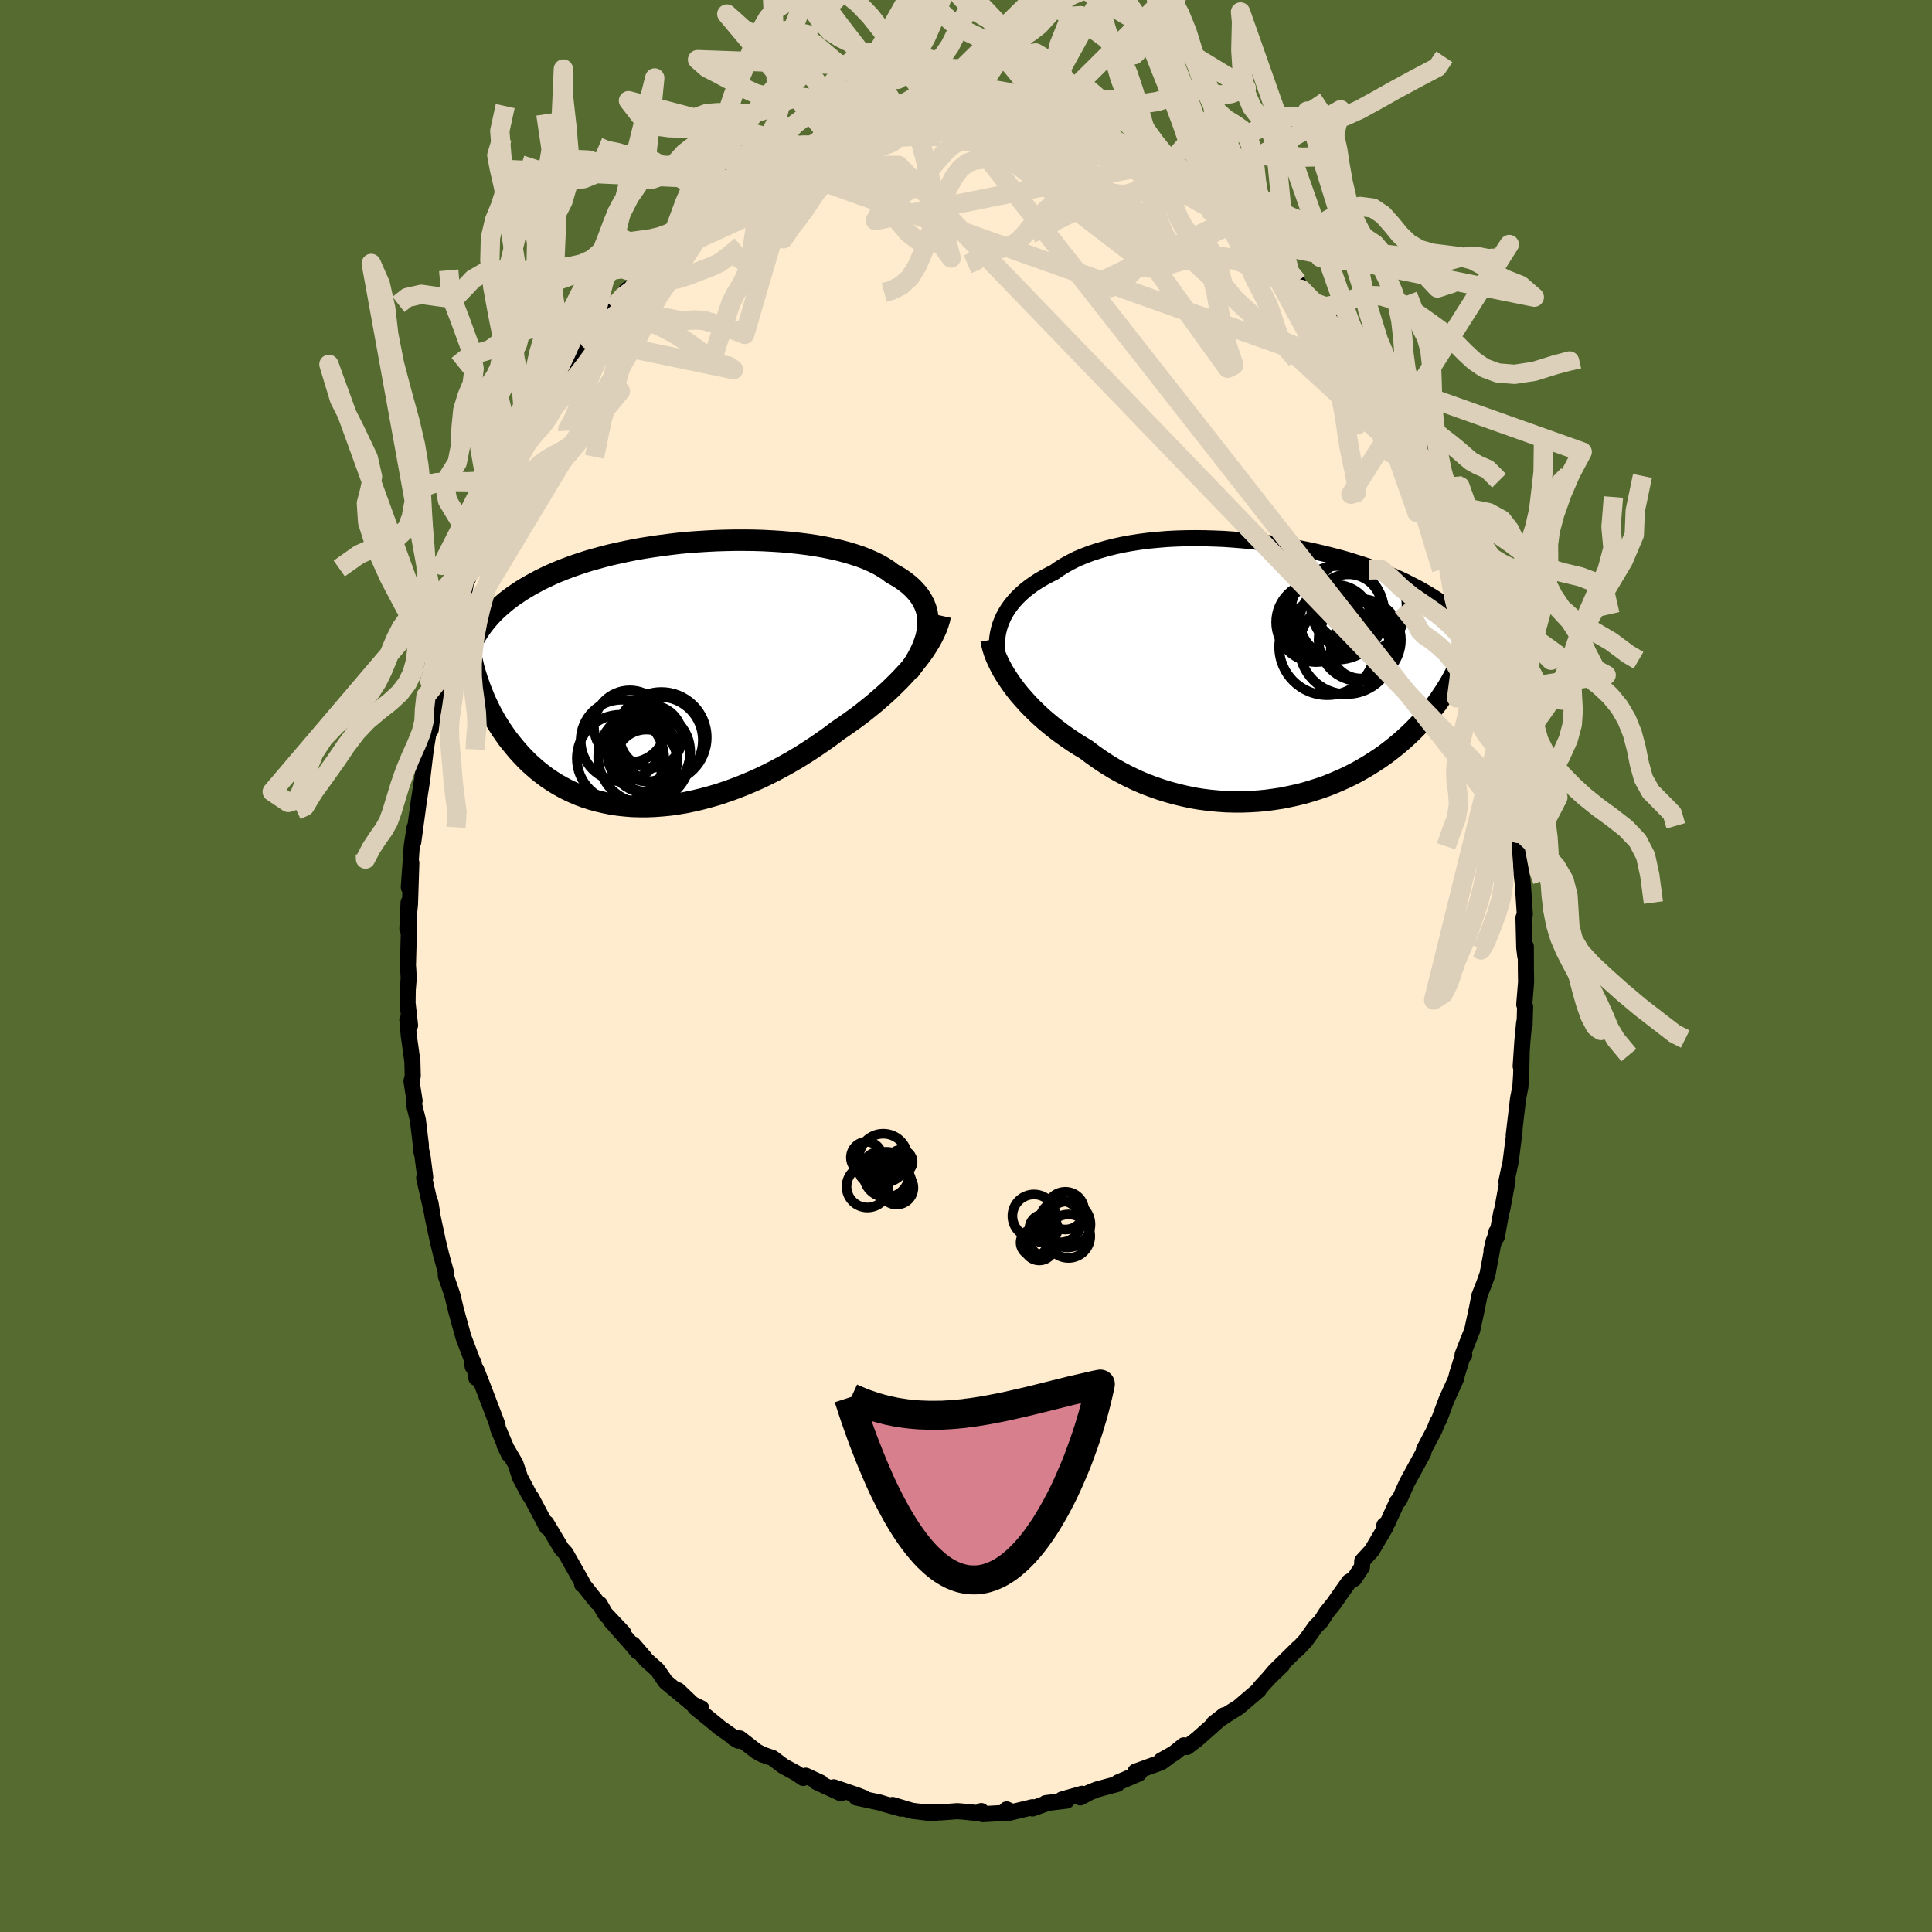 <svg xmlns="http://www.w3.org/2000/svg" width="500" height="500" viewBox="-100 -100 200 200"><defs><clipPath id="c"><path d="M26.86-5.21v-.43l-.05-.42-.07-.4-.12-.4-.15-.38-.19-.37-.22-.36-.25-.35-.29-.33-.32-.33-.35-.31-.38-.3-.41-.29-.44-.27-.47-.26-.43-.33-.48-.31-.52-.3-.57-.28-.61-.27-.64-.25-.69-.23-.72-.22-.76-.2-.79-.18-.82-.17-.84-.15-.87-.13-.89-.11-.92-.1-.92-.08-.95-.06-.95-.05-.96-.03-.97-.01h-.97l-.98.02-.97.03-.97.05-.96.06-.96.07-.95.09-.93.11-.93.12-.9.13-.9.14-.87.15-.85.17-.84.18-.81.18-.79.2-.76.21-.75.21-.72.23-.69.23-.67.24-.65.25-.62.25-.59.26-.58.27-.55.27-.52.28-.51.28-.48.28-.47.29-.44.3-.43.29-.41.31-.38.3-.37.32-.36.31-.33.32-.32.33-.3.33-.28.33-.27.34-.25.34-.23.34-.22.35-.04 4.29.15.47.17.47.17.47.19.47.19.47.21.47.23.47.23.47.25.46.26.46.28.45.29.45.31.45.31.44.34.43.35.43.36.43.38.42.4.42.41.41.44.39.45.39.47.37.49.37.51.34.52.33.55.31.57.3.58.27.61.26.62.23.65.21.66.18.68.16.69.14.72.11.73.08.74.06.76.02h.78l.79-.03.8-.06.81-.08.82-.12.83-.14.84-.18.84-.2.85-.23.86-.25.85-.29.86-.31.86-.34.86-.36.85-.38.85-.41.84-.43.83-.45.83-.47.82-.49.8-.51.79-.52.77-.53.76-.54.74-.56.66-.45.64-.45.64-.46.62-.47.6-.48.59-.48.57-.49.56-.49.54-.5.51-.5.5-.5.47-.5.46-.5.43-.5.4-.5"/></clipPath><clipPath id="b"><path d="m-28.12-4.7.17-.44.19-.42.23-.42.25-.4.29-.4.32-.39.35-.38.37-.36.41-.36.43-.34.46-.33.49-.32.51-.3.54-.29.56-.28.54-.38.58-.36.62-.34.65-.33.7-.29.73-.28.77-.25.8-.23.82-.21.86-.19.88-.16.9-.14.93-.12.94-.09.96-.08.96-.05.98-.03.99-.01.99.01.99.03 1 .04.99.07.98.08.98.09.97.11.96.13.95.14.93.16.91.16.9.18.88.19.85.2.84.21.81.21.79.22.76.24.74.23.71.24.69.25.66.25.64.26.61.25.59.26.56.26.53.27.51.26.49.26.47.27.45.26.42.26.41.26.39.27.37.26.35.26.33.26.31.26.3.27.28.26.26.26.25.26.23.26.22.25.2.26.19.26-1.15 3.15-.19.43-.21.42-.21.43-.23.43-.24.43-.26.43-.27.43-.28.42-.29.43-.3.42-.33.42-.33.42-.35.41-.36.42-.38.41-.39.41-.41.41-.42.4-.45.41-.46.4-.47.39-.5.39-.51.39-.53.37-.56.37-.57.36-.59.35-.6.34-.63.33-.64.31-.67.3-.68.29-.69.27-.72.25-.73.23-.74.22-.76.19-.78.17-.78.16-.8.12-.81.11-.82.08-.83.05-.83.03h-.84l-.85-.02-.85-.06-.85-.08-.86-.11-.85-.14-.85-.18-.85-.2-.84-.23-.84-.26-.83-.29-.82-.31-.81-.35-.8-.38-.78-.4-.77-.43-.75-.46-.73-.48-.72-.51-.69-.52-.63-.38-.62-.39-.6-.41-.59-.41-.57-.43-.56-.44-.54-.45-.52-.45-.5-.47-.48-.47-.46-.48-.44-.49-.42-.48-.39-.49-.37-.5"/></clipPath><filter id="a"><feTurbulence baseFrequency=".05" numOctaves="3" result="noise" type="noise"/><feDisplacementMap in="SourceGraphic" in2="noise" scale="2"/></filter></defs><rect width="100%" height="100%" x="-100" y="-100" fill="#556B2F"/><path fill="#FFEBCD" stroke="#000" stroke-linejoin="round" stroke-width="1.667" d="m57.96.44.02 1.22-.19 2.33.09.22-.06 1.95-.04-.29-.18 1.87-.18 2.64.1-1.18-.05 2.03-.08 1.26-.24 1.23-.45 3.8.09-.47-.41 3.21-.44 2.07.12-.13-.54 2.94-.12.42-.45 2.48-.04-.52-.08.37-.43 1.54.23-.98-.64 3.44-.32.9-.52 1.32-.25 1.3-.5 2.3-.99 2.51.17.05-.19.2-.55 1.77-.13.53-.84 1.85-.15.34-.74 1.99-.18.27-.33.84-1.05 1.98-.08.36-1.68 3.07-.2.44-.62 1.4-.2.14-1 2.19-.33.25.14.17-1.44 2.45-.99 1.08-.03.63-.81 1.22-.52.3-.88 1.24-.71 1.02-.75.93-.58.91-.53.52-1.04 1.45-.83.9.02-.08-2.35 2.31-.6.7 1.31-1.25-.85.76-1.44 1.57-.13.23-2.08 1.78-1.15.72-1.03.68-.4.28 1.09-.85-2.82 2.5-1.04.79-.32-.17-1.03.83-1.32.74.73-.34-.74.53-2.65.96.44.09-.09.11-2.15.92-.09.16-2.11.57-.77.31-.94.51.19-.38-2.08.59.48.12-2.17.26h.16l-1.53.55.01-.13-2.09.5-.59-.27.36.33-2.83.16-.16-.32-.26.22-1.47-.15-.74-.06-1.76.13-1.45.01.82.1-.37-.04-1.95-.24-2-.6.88.38-1.69-.47-.5-.16-2.43-.52.79.05-.79-.31-2.35-.8.74.62-2.53-1.17.46.08-1.57-.73-.26.23-.8-.54-1.17-.63-.17-.11-1.03-.78-1.06-.36-.61-.33-1.72-1.34-.64-.05.49.29-1.94-1.37-.56-.47-1.98-1.61.65.11-.92-.45-1.5-1.43 1.24 1.21-2.53-2.1-.83-1.21-1.22-1.09-.11-.17-1.21-1.4.47.75-.5-.62-2.22-2.51 1.24 1.19-1.88-1.99-.56-.99-.24-.15-1.46-1.84-.12-.04.02-.19-1.73-3.05-.43-.47-1.57-2.63-.09-.01.16.42-1.61-3.04-.23-.31-1.01-1.92.09.2-.5-1.5-1.14-1.95.47.99-1.14-2.7-.07-.41-.42-1.1-1.16-3.04-.61-1.55.02.89-.28-1.6-.1.41-.11-.81-.85-2.24-.77-2.8-.34-1.43-.07-.24-.64-1.86v-.44l-.47-1.7-.37-1.53-.52-2.44-.23-1.45.18 1.09-.83-3.67.11-.08-.28-2.18-.17-.72v-.43l-.31-2.59-.42-1.69.08-.29-.32-2.05.13-.51-.04-1.53-.37-2.65-.15-1.65.28.57-.26-2.32.02-1.33.1-1.23-.06-1.13-.03.17.11-3.94-.03-2.96-.13 2.77.27-2.52.14-4.34-.26 2.56.31-4.32.29-1.89-.08 1.05-.06.47.36-2.64.22-1.63.36-2.32.07-.64.28-2.33.38-2.32.14.25.19-1.66.03.06.95-3.97-.34 1.04.54-2.23.26-.88-.17.54.67-2.24.47-1.98.91-3.12.11-.69.77-1.69-.23.41.76-2.23.22-.57.42-.72.59-2.14.21.13 1.16-2.45-.25.63 1.23-3.27.82-1.78.15-.3.28-.38 1.22-2.03.42-1.16-.36.89 1.16-1.88-.61.53 1.03-1.09 1.97-3.31-.35.5.26-.77 1.94-2.56 1.04-1.53-.46.48-.5.63 1.42-1.67.97-1.22 1.39-1.86.48-.25.33-.6 1.18-1.4.53-.38.11-.01 1.33-1.06.46-.88 1.18-1.13.02.03 2.05-1.57.28-.28.13-.2 2.21-1.7-.7.71 1.75-1.57.64-.08.17-.38 2.1-1.24.27-.03 1.73-1.02-.75.15 2.06-.75 1.09-.62.59-.32.99-.34.21.07.49-.41 1.48-.38.44-.26 1.68-.57.08.01h.14l3.05-.59.59-.24 1.22.02-.41-.23 2.52-.21.06.16 1.49-.41-.83.21 2.45-.23-.78.18 1.21.07.78-.17 2.08.25-.37.02 2.38.18 1.61.26-.73-.04 1.56.04.24.32 1.44.08-.1-.13 1.51.47.8.44 2.17.37.18.25.16.24 1.93.69-.16-.15.14.03 2.68 1.27 1.22.79-.22-.19 1.03.57.65.3 1.98 1.32.06.09.69.26 1.41.85h-.13l1.17.93 1.58 1.23-.38.08.09-.31.59.73 1.94 1.63-.19-.11 2.02 1.88 1.44 1.65-1.44-1.57 1.2 1.53 1.1.81.39.78 2.11 2.45-.71-1.02 2.72 3.07-1.21-1.26 1.6 2.19 1.12 1.68-.36-.32 1.04.98 1.36 2.57.06.07.5.29 1.33 2.53-.68-1.06 1.58 2.78.6 1.24-.87-1.17 1.89 3.4.23.14 1.12 2.37-.08-.14.04.91.33.73.4.22.72 2.3 1.15 2.82.53 1.09-.23-.88 1.02 3.76.58 1.02-.49-1.45.04.97.84 1.92.53 2.63.21-.01.13 1.52.5 2.01.36 1.11.73 3.67-.04-.26.11.57.43 2.08.26 1.47-.01-.33.45 2.86.16 1.78.23.52.15 1.98-.09.53.23 1.33.09 1.05.13 2.01.1.8.21 3.19-.14.34.08 3.11.11.9.05-1.04.01 2.47.02 1.22" filter="url(#a)"/><path fill="#fff" d="m-28.12-4.7.17-.44.19-.42.23-.42.25-.4.29-.4.32-.39.35-.38.37-.36.41-.36.43-.34.46-.33.49-.32.51-.3.54-.29.56-.28.54-.38.58-.36.62-.34.65-.33.7-.29.73-.28.77-.25.8-.23.82-.21.86-.19.88-.16.9-.14.93-.12.94-.09.96-.08.96-.05.98-.03.99-.01.99.01.99.03 1 .04.99.07.98.08.98.09.97.11.96.13.95.14.93.16.91.16.9.18.88.19.85.2.84.21.81.21.79.22.76.24.74.23.71.24.69.25.66.25.64.26.61.25.59.26.56.26.53.27.51.26.49.26.47.27.45.26.42.26.41.26.39.27.37.26.35.26.33.26.31.26.3.27.28.26.26.26.25.26.23.26.22.25.2.26.19.26-1.15 3.15-.19.43-.21.42-.21.43-.23.43-.24.43-.26.43-.27.43-.28.42-.29.43-.3.42-.33.42-.33.42-.35.41-.36.42-.38.41-.39.41-.41.41-.42.4-.45.41-.46.4-.47.39-.5.39-.51.39-.53.37-.56.37-.57.36-.59.35-.6.34-.63.33-.64.31-.67.3-.68.29-.69.27-.72.25-.73.23-.74.22-.76.19-.78.17-.78.16-.8.12-.81.11-.82.08-.83.05-.83.03h-.84l-.85-.02-.85-.06-.85-.08-.86-.11-.85-.14-.85-.18-.85-.2-.84-.23-.84-.26-.83-.29-.82-.31-.81-.35-.8-.38-.78-.4-.77-.43-.75-.46-.73-.48-.72-.51-.69-.52-.63-.38-.62-.39-.6-.41-.59-.41-.57-.43-.56-.44-.54-.45-.52-.45-.5-.47-.48-.47-.46-.48-.44-.49-.42-.48-.39-.49-.37-.5" filter="url(#a)" transform="translate(31.66 -30.62)"/><path fill="#fff" d="M26.86-5.21v-.43l-.05-.42-.07-.4-.12-.4-.15-.38-.19-.37-.22-.36-.25-.35-.29-.33-.32-.33-.35-.31-.38-.3-.41-.29-.44-.27-.47-.26-.43-.33-.48-.31-.52-.3-.57-.28-.61-.27-.64-.25-.69-.23-.72-.22-.76-.2-.79-.18-.82-.17-.84-.15-.87-.13-.89-.11-.92-.1-.92-.08-.95-.06-.95-.05-.96-.03-.97-.01h-.97l-.98.02-.97.03-.97.05-.96.06-.96.07-.95.09-.93.11-.93.12-.9.13-.9.14-.87.15-.85.17-.84.18-.81.18-.79.2-.76.21-.75.21-.72.23-.69.23-.67.24-.65.25-.62.25-.59.26-.58.27-.55.27-.52.28-.51.28-.48.28-.47.29-.44.3-.43.29-.41.31-.38.3-.37.32-.36.31-.33.32-.32.33-.3.33-.28.33-.27.34-.25.34-.23.34-.22.35-.04 4.29.15.47.17.47.17.47.19.47.19.47.21.47.23.47.23.47.25.46.26.46.28.45.29.45.31.45.31.44.34.43.35.43.36.43.38.42.4.42.41.41.44.39.45.39.47.37.49.37.51.34.52.33.55.31.57.3.58.27.61.26.62.23.65.21.66.18.68.16.69.14.72.11.73.08.74.06.76.02h.78l.79-.03.8-.06.81-.08.82-.12.83-.14.84-.18.84-.2.85-.23.86-.25.85-.29.86-.31.86-.34.86-.36.85-.38.85-.41.84-.43.83-.45.83-.47.82-.49.8-.51.79-.52.77-.53.76-.54.74-.56.66-.45.64-.45.64-.46.62-.47.6-.48.59-.48.57-.49.56-.49.54-.5.51-.5.5-.5.47-.5.46-.5.43-.5.4-.5" filter="url(#a)" transform="translate(-30.79 -30.21)"/><g fill="none" stroke="#000" transform="translate(31.66 -30.62)"><path stroke-linejoin="round" stroke-width="1.667" d="m-28.02-.13-.15-.46-.12-.47-.09-.46-.05-.47-.03-.46v-.46l.04-.46.07-.45.1-.44.13-.44.17-.44.19-.42.23-.42.25-.4.29-.4.32-.39.35-.38.37-.36.41-.36.43-.34.46-.33.49-.32.51-.3.54-.29.56-.28.54-.38.58-.36.62-.34.65-.33.7-.29.73-.28.77-.25.8-.23.82-.21.86-.19.88-.16.9-.14.93-.12.94-.09.96-.08.96-.05.98-.03.99-.01.99.01.99.03 1 .04.99.07.98.08.98.09.97.11.96.13.95.14.93.16.91.16.9.18.88.19.85.2.84.21.81.21.79.22.76.24.74.23.71.24.69.25.66.25.64.26.61.25.59.26.56.26.53.27.51.26.49.26.47.27.45.26.42.26.41.26.39.27.37.26.35.26.33.26.31.26.3.27.28.26.26.26.25.26.23.26.22.25.2.26.19.26.18.25.16.25.15.26.14.25.12.25.12.24.1.25.1.25.08.24.08.24" filter="url(#a)"/><path stroke-linejoin="round" stroke-width="2.222" d="m-29.06-3.15.07.41.11.43.14.45.17.45.21.47.23.47.26.49.29.48.32.49.34.49.37.5.39.49.42.48.44.49.46.48.48.47.5.47.52.45.54.45.56.44.57.43.59.41.6.41.62.39.63.38.69.52.72.51.73.48.75.46.77.43.78.4.8.38.81.35.82.31.83.29.84.26.84.23.85.2.85.18.85.14.86.11.85.08.85.06.85.02h.84l.83-.03.83-.05.82-.08.81-.11.8-.12.78-.16.78-.17.76-.19.74-.22.73-.23.72-.25.69-.27.68-.29.67-.3.64-.31.63-.33.6-.34.59-.35.57-.36.56-.37.53-.37.51-.39.5-.39.47-.39.46-.4.45-.41.42-.4.41-.41.39-.41.38-.41.36-.42.35-.41.33-.42.33-.42.3-.42.29-.43.28-.42.27-.43.26-.43.24-.43.23-.43.21-.43.21-.42.19-.43.18-.43.18-.43.16-.43.15-.43.14-.43.13-.42.12-.43.11-.42.11-.43.09-.42" filter="url(#a)"/><circle cx="8.99" cy="-6.708" r="4.952" clip-path="url(#b)" filter="url(#a)"/><circle cx="5.745" cy="-2.408" r="4.99" clip-path="url(#b)" filter="url(#a)"/><circle cx="6.795" cy="-5.943" r="4.848" clip-path="url(#b)" filter="url(#a)"/><circle cx="9.1" cy="-3.128" r="4.26" clip-path="url(#b)" filter="url(#a)"/><circle cx="7.925" cy="-6.478" r="3.456" clip-path="url(#b)" filter="url(#a)"/><circle cx="5.17" cy="-5.178" r="3.878" clip-path="url(#b)" filter="url(#a)"/><circle cx="7.755" cy="-2.438" r="4.906" clip-path="url(#b)" filter="url(#a)"/><circle cx="4.57" cy="-4.968" r="4.124" clip-path="url(#b)" filter="url(#a)"/><circle cx="6.605" cy="-5.118" r="3.722" clip-path="url(#b)" filter="url(#a)"/><circle cx="9.2" cy="-2.238" r="3.096" clip-path="url(#b)" filter="url(#a)"/></g><g fill="none" stroke="#000" transform="translate(-30.79 -30.21)"><path stroke-linejoin="round" stroke-width="2.222" d="m24.86-.3.37-.54.33-.52.29-.52.26-.51.22-.5.18-.48.15-.48.1-.46.07-.45.03-.45v-.43l-.05-.42-.07-.4-.12-.4-.15-.38-.19-.37-.22-.36-.25-.35-.29-.33-.32-.33-.35-.31-.38-.3-.41-.29-.44-.27-.47-.26-.43-.33-.48-.31-.52-.3-.57-.28-.61-.27-.64-.25-.69-.23-.72-.22-.76-.2-.79-.18-.82-.17-.84-.15-.87-.13-.89-.11-.92-.1-.92-.08-.95-.06-.95-.05-.96-.03-.97-.01h-.97l-.98.02-.97.03-.97.05-.96.06-.96.07-.95.09-.93.11-.93.12-.9.13-.9.14-.87.15-.85.17-.84.18-.81.18-.79.2-.76.21-.75.21-.72.23-.69.23-.67.24-.65.25-.62.25-.59.26-.58.27-.55.27-.52.28-.51.28-.48.28-.47.29-.44.3-.43.29-.41.31-.38.3-.37.32-.36.31-.33.32-.32.33-.3.33-.28.33-.27.34-.25.34-.23.34-.22.35-.21.35-.2.35-.18.36-.17.36-.15.36-.14.37-.14.36-.12.37-.11.37-.1.38" filter="url(#a)"/><path stroke-linejoin="round" stroke-width="2.222" d="m28.13-6.07-.09.42-.13.43-.16.44-.2.45-.23.47-.26.47-.29.48-.32.49-.35.49-.38.49-.4.5-.43.5-.46.5-.47.5-.5.5-.51.5-.54.5-.56.49-.57.49-.59.48-.6.48-.62.47-.64.46-.64.45-.66.45-.74.56-.76.54-.77.53-.79.52-.8.51-.82.49-.83.47-.83.45-.84.43-.85.41-.85.38-.86.36-.86.34-.86.31-.85.29-.86.25-.85.23-.84.2-.84.18-.83.14-.82.12-.81.08-.8.06-.79.03H-3l-.76-.02-.74-.06-.73-.08-.72-.11-.69-.14-.68-.16-.66-.18-.65-.21-.62-.23-.61-.26-.58-.27-.57-.3-.55-.31-.52-.33-.51-.34-.49-.37-.47-.37-.45-.39-.44-.39-.41-.41-.4-.42-.38-.42-.36-.43-.35-.43-.34-.43-.31-.44-.31-.45-.29-.45-.28-.45-.26-.46-.25-.46-.23-.47-.23-.47-.21-.47-.19-.47-.19-.47-.17-.47-.17-.47-.15-.47-.14-.47-.13-.47-.11-.47-.11-.46-.1-.47-.09-.46-.08-.45-.07-.46-.06-.45-.06-.45" filter="url(#a)"/><circle cx="-1.82" cy="6.461" r="3.238" clip-path="url(#c)" filter="url(#a)"/><circle cx="-4.875" cy="6.871" r="4.224" clip-path="url(#c)" filter="url(#a)"/><circle cx="-.945" cy="6.841" r="4.496" clip-path="url(#c)" filter="url(#a)"/><circle cx="-.745" cy="6.546" r="4.696" clip-path="url(#c)" filter="url(#a)"/><circle cx="-2.215" cy="7.971" r="3.144" clip-path="url(#c)" filter="url(#a)"/><circle cx="-2.525" cy="8.586" r="4.758" clip-path="url(#c)" filter="url(#a)"/><circle cx="-2.055" cy="8.046" r="4.3" clip-path="url(#c)" filter="url(#a)"/><circle cx="-4.005" cy="5.396" r="3.722" clip-path="url(#c)" filter="url(#a)"/><circle cx="-2.31" cy="8.951" r="3.216" clip-path="url(#c)" filter="url(#a)"/><circle cx="-4.975" cy="8.716" r="4.52" clip-path="url(#c)" filter="url(#a)"/></g><g fill="none" stroke="#DCD0BA" stroke-linejoin="round" stroke-width="2"><path d="m70.03-50.73-.75 3.59-.1 2.5-1.13 2.66-1.76 2.95-1.68 2.94-1.17 2.64-.58 2.23-.15 1.82.07 1.54.08 1.41-.1 1.44-.42 1.56-.79 1.75-1.07 1.88-1.14 1.89-.96 1.72-.73 1.46-.56 1.03-58.1-74.07L.07-85.4l1.06.23 1.06.22 1.05.2h1.02l.94-.16.85-.17.78-.01.73.23.71.52.72.78.75.95.77 1 .78.95.76.84.72.74.68.65.65.62.69.61.79.66.89.84.77 1.08.13.97-18.38-14.14-.09-.28-.63-.38-.7-.37-.77-.43-.88-.76-1-1.26-1.1-1.71-1.19-1.91-1.26-1.84-1.29-1.63-1.27-1.32-1.2-.96-1.13-.52-1.04-.13-.99.12-.94.11-.95-.12-.97-.46-1.07-.65-1.22-.51-1.53-.19-2.2-.17" filter="url(#a)"/><path d="m-.23-87.97-1.44-.06-.79-1.01-.82-1.67-.9-1.47-.95-.78-.97-.08-1 .35-1.05.46-1.08.29-1.09.01-1.09-.32-1.08-.61-1.09-.81-1.06-.9-1.04-.88-.99-.73-.96-.48-.96-.18-1.01.11-1.06.25-1.11.11-1.17-.55-1.82-1.63 9.71 11.59.74-.31.91-.32.9-.29.88-.18.9-.1.97-.06 1.03-.07 1.05-.06 1.02-.05h.96l.9.03.87.08.81.13.72.13.74.1 1.42-.04" filter="url(#a)"/><path d="m-2.68-87.74 1.42-.18.75-.36.77-.83.94-1.34 1.07-1.69 1.14-1.69 1.15-1.34 1.08-.88 1-.62.93-.72.9-.99.9-1.07.89-.88.95-.89 1.39-1.56 11.43-5.39-2.49.29-1.46 1.4-1.23 1.71-1.17 1.45-1.17 1.04-1.17.61-1.18.31-1.16.19-1.13.27-1.08.47-1.03.69-.99.8-.97.75-.98.6-1.01.5-1.08.68-1.13 1.16-1.15 1.71-1.11 1.92-.99 1.59-.83.99-.77.68-1.43.62" filter="url(#a)"/><path d="m-1.85-87.95-1.07 1.39-.97-.04-.93-.04-.9.26-.93.44-.97.48-.98.44-.94.44-.87.51-.81.57-.77.58-.74.52-.71.44-.67.43-.64.53-.64.74-.66.96-.7 1.05-.7.95-.64.8-.82 1.22-1.49-33.39 1.41 2.63 1.06 1.72 1.1 1.55 1.24 1.85 1.28 1.86 1.23 1.64 1.18 1.53 1.22 1.57 1.26 1.48 1.24.97 1.1.08.94-.61.91-.15 1.06 1.99.83 3.02" filter="url(#a)"/><path d="m9.66-91.25-1.11.07-.84.2-.78.4-.83.45-.95.37-1.04.24-1.07.15-1.03.14-.97.16-.87.15-.76.1-.68.01-.63.09-.59.45-.85.73m-.06-.16.37-.66.54-1.11.59-.61.67-.17.74-.14.85-.47.96-.91 1.06-1.26 1.13-1.43 1.13-1.44 1.12-1.36 1.06-1.27 1.03-1.2 1.02-1.17 1.05-1.2 1.14-1.36 1.28-1.66 1.43-2.03 1.52-2.19 1.51-1.94 1.35-1.24 1.17-.4 1.07-.06.74-1.04-27.05 26.53-.13.14-.78.08-1.08.05-1.13-.1-1.08-.26-1.01-.35-.96-.35-.94-.35-.92-.36-.91-.37-.89-.34-.89-.2-.89.01-.89.24-.92.38-.93.42-.96.36-1.02.21-1.09.07-1.15-.05-1.15-.08-1.19.09-1.61.59" filter="url(#a)"/><path d="m-23.35-71.98 1.01-1.57.71-1.05.7-.95.73-.92.74-.87.74-.83.73-.83.72-.89.71-.92.68-.89.66-.78.67-.63.7-.45.74-.33.77-.23.82-.2.85-.16.91-.15.99-.19 1.05-.4 1-.77.7-.98.1-.52-.13-.03-.87-.93-1.3-1.97-1.41-2.33-1.27-1.84-1.11-1.01-1.03-.51-1.07-.69-1.19-1.37-1.24-1.97-1.2-2-1.12-1.53-1.15-1.15-1.44-1.38-1.9-1.79-2.34-.5" filter="url(#a)"/><path d="m-22.27-77.33.6-.7.89-.76.86-.71.78-.71.76-.73.77-.68.79-.57.78-.43.75-.34.72-.32.71-.35.72-.44.75-.49.77-.51.8-.47.87-.38.99-.34 1.15-.34 1.21-.39 1.09-.27" filter="url(#a)"/><path d="m10.85-81.84-.82-.59-.77-.63-.69-.59-.68-.42-.69-.28-.74-.21-.79-.23-.87-.26-.94-.28-.97-.28-.95-.28-.91-.29-.84-.3-.77-.28-.71-.21-.68-.12-.69-.03-.74.06-.82.13-.84.22-.79.19-.88-.76m63.91 73.03.51.64.96.9 1.23 1.1 1.18 1.28.86 1.47.4 1.6.1 1.62.09 1.54.36 1.4.77 1.28 1.17 1.27 1.47 1.36 1.68 1.5 1.87 1.57 1.95 1.51 1.61 1.24 1.06.53M3.1-101.12l-.37-.46-1.03.52-1.02 1.2-.87 1.58-.76 1.6-.7 1.4-.72 1.05-.75.64-.82.29-.87.09-.9.13-.93.34-.98.7-1.04 1.19-.99 1.8-.7 1.9-.24.69-1.68.57 1.06-.81.76-.65.9-.53 1.05-.42 1.06-.45.99-.52.92-.52.87-.42.83-.3.79-.23.73-.28.71-.41.7-.57.75-.69.84-.74.96-.75 1.06-.79 1.16-.85 1.71-.44-17.85 10.37-.87-.92-1.25-2.51-1.14-2.29-.88-.92-.72.37-.72.91-.84.8-.96.39-1.03.02-1.09-.28-1.21-.56-1.32-.77-1.34-.72-1.17-.6-.98-.86 27.54.97-1.47.95-.74.65-.71.48-.8.45-.86.42-.89.37-.94.34-.98.38-1.02.49-.98.62-.89.64-.82.56-.82.46-.9.42-1.12.38" filter="url(#a)"/><path d="m-14.68-84.84.41-2.39.69-1.71.91-.24.94.12.94-.2.94-.7.97-1.18.97-1.57.93-1.83.91-1.92.87-1.9.87-1.87.82-1.99.78-2.2.73-2.19.7-1.62.68-.93.88-2.15-14.94 26.47.67-.7.79-1.03.76-1.33.73-1.42.78-1.24.9-.82 1.02-.44 1.08-.31 1.04-.47.98-.8.91-1.17.86-1.52.79-1.8.74-1.95.7-1.83.68-1.35.65-1.08.84-2.37" filter="url(#a)"/><path d="m-14.89-84.91.36-.08.66-.21.82-.22.87-.17.87-.15.9-.17.95-.2.99-.21 1-.21.98-.17.94-.15.89-.12.83-.09.78-.07.72-.05.67-.01.62.03.61.07.65.06.75-.09-15.86 2.21.35-.05.65-.17.82-.19.85-.15.87-.1.89-.04.94-.04 1-.05 1.02-.07.99-.06.93-.04.89-.01h.86l.79.02.54.13-.1.38" filter="url(#a)"/><path d="m-14.89-84.91-.93-.06-.98-.02-1.02.07-1.01.03-1.02-.09-1.06-.25-1.12-.37-1.17-.43-1.17-.39-1.12-.25-1.06-.09-1.02.01-1.02.03-1.05-.02-1.08-.04-1.21-.16-1.45-.63-1.56-2.01 19.06 5.01.64-.67.47-.95.56-1.06.66-1.2.73-1.22.78-.95.86-.57.96-.34 1.04-.46 1.05-.8.99-1.14.94-1.35.91-1.5.94-1.81.98-2.11 1.22-1.2m-14.32 17.65-1.15.59-.96.56-.78.6-.72.79-.67 1.12-.56 1.55-.4 1.95-.32 2.11-.31 1.93-.42 1.48-.52 1.06-.55.87-.5 1-.43 1.26-.42 1.37-.44 1.25-.45 1.43" filter="url(#a)"/><path d="m57.03-16.23.14-1.07v-1.51l.18-1.57.42-1.58.52-1.54.36-1.47.06-1.39-.17-1.41-.2-1.55-.01-1.75.28-1.98.52-2.11.57-2.1.43-1.95.18-1.7v-1.44l-.01-1.31.18-1.39.47-1.74.74-2.1.92-2.12 1.18-2.21-83.41-29.66-.03.09-.72.4-.97.29-1.13-.14-1.26-.65-1.31-.93-1.25-.8-1.1-.36-.94.19-.82.63-.77.86-.8.87-.9.67-1.02.36-1.17-.02-1.29-.37-1.36-.61-1.36-.62-1.27-.41-1.16-.05-1.12.26-1.23.4-1.51.46-1.87.28" filter="url(#a)"/><path d="m-38.06-84.79.82.35 1.25.25 1.4.48 1.41.51 1.3.29 1.15.04 1.08-.07 1.04-.02 1.03.04.99-.04.91-.24.88-.38.91-.32 1.02-.07 1.13.16 1.09.17.82.05.21.71" filter="url(#a)"/><path d="m-20.6-82.01 1.04-.66.78-.44.86-.43.89-.41.82-.37.76-.31.71-.29.73-.27.75-.28.79-.28.83-.27.86-.26.92-.24.99-.22 1.05-.22 1.03-.2.92-.18.91-.17 1.56-.19-17.47 5.72.53-.41.57-1.06.56-1.45.67-1.3.78-.9.8-.6.74-.58.67-.74.63-.9.68-.96.74-.94.77-.91.77-.87.77-.65 1.08-.28 2.13-.43" filter="url(#a)"/><path d="m-20.87-81.98.66.11.95.49.91.12.85-.43.79-.65.75-.57.74-.31.76-.05.78.16.83.31.87.42.9.57.95.81 1.01 1.12 1.06 1.38 1.08 1.44 1.03 1.21.93.7.84.15.81-.04.84.41.99 1.34-4.06-15.47-1.12.22-1.23.31-1.18.28-1.03.21-.91.21-.85.27-.81.34-.78.41-.73.43-.71.46-.7.45-.75.48-.79.49-.84.51-.83.51-.82.49-.83.5-.99.58-1.47.87" filter="url(#a)"/><path d="m-4.58-118.1-1.89 3.48-1.06 2.15-1.03 1.98-1.09 2.32-1.04 2.59-.97 2.49-.93 1.95-.95 1.16-.98.4-.99-.01-.92.06-.76.65-.6 1.53-.47 2.38-.43 2.84-.47 2.74-.56 2.18-.67 1.42-.81.78-.98.7-.79 3.57m-.17.38-.75.64-.72.87-.66.88-.7.76-.72.7-.73.75-.69.89-.64.98-.63 1.01-.62.95-.61.87-.6.82-.56.83-.53.92-.51 1.04-.52 1.12-.57 1.16-.6 1.1-.58.97-.48.81-.31.71-.22.83-.42 1.37-1.06 2.22" filter="url(#a)"/><path d="m-23.14-80.36-.84.31-.93.24-.96.02-1.08-.28-1.26-.64-1.41-.92-1.48-.99-1.45-.82-1.33-.48-1.16-.08-.99.31-.85.55-.81.64-.85.58-1 .41-1.22.19-1.47.02-1.72-.08-1.83-.1-1.62-.22-.68-.78 44.96 2.09-1.46-.06-.88-.26-.92-.43-1-.3-1-.05-.95.11-.88.14-.85.07-.82-.01-.81-.06-.78-.06-.78-.08-.79-.1-.84-.13-.89-.11-.91-.03-.89.14-.86.35-.82.59-.83.73-.86.65-.87.11-.97-1.1" filter="url(#a)"/><path d="m-25.53-78.71 1.34-.84.98-.41.92-.33.94-.32.93-.29.91-.28.88-.25.89-.18.89-.08.87-.01.82.02.77.01.75-.02.75-.03.8-.01h.81l.79.02.77.06.98.12 1.88-.12" filter="url(#a)"/><path d="m-24.83-79.42.24.65.69-.31.81-.45.86-.49.87-.52.87-.52.86-.49.86-.41.87-.34.86-.26.84-.18.81-.08.78.01.78.06.78.07.81.04.82-.03.79-.06.77-.07.98-.07 1.91-.01L56.8-16.75l-.12-1.82.02-1.63.29-1.46.65-1.53 1.08-1.73 1.36-1.92 1.3-2.05 1-2.14.78-2.29.88-2.48 1.15-2.62 1.17-2.54.61-2.28-.2-2.2.25-3.11" filter="url(#a)"/><path d="m-27.04-77.72-.44-.12-.7.39-.83.59-.87.57-.9.46-.91.33-.93.22-.93.13-.93.13-.94.2-.94.33-.96.48-.98.61-.97.68-.92.6-.86.34-.83-.04-.91-.15-1.19.49-1.82 1.81 16.3-6 1.39-1.04.89-.51.81-.32.81-.35.78-.43.78-.49.8-.48.84-.43.88-.4.89-.37.88-.38.86-.34.89-.26.92-.15.94-.07.86-.04.71-.02.47.24-17.06 7.82.57-.94.71-.85.74-.85.74-.85.71-.92.63-1.11.53-1.4.46-1.72.41-1.95.43-2.02.5-1.95.6-1.8.67-1.7.7-1.66.71-1.69.74-1.64.81-1.41.9-.97.91-.57.77-.54.48-1.14.17-2.37m-13.89 30.05-.81.9-.35 1.05-.23 1.32-.32 1.31-.51 1.09-.66.93-.71.93-.62 1.04-.46 1.1-.3 1.09-.23 1.07-.22 1.14-.28 1.3-.37 1.37-.38 1.3-.31 1.41-.53 2.63" filter="url(#a)"/><path d="m-41.21-55.42-.01-.15.55-1.02.58-1.33.52-1.38.5-1.33.5-1.22.47-1.07.42-.92.41-.87.44-.92.53-1.05.59-1.14.63-1.18.62-1.1.6-.95.6-.78.51-.57.26-.23-.81-.89-1.49-1.42-1.29-.55-.88.53-.79.97-.93.82-1.07.48-1.07.24-1.03.16-1.02.17-1.14.13-1.36.03-1.54-.06h-1.59l-1.43.27-1.11.64-.83.88-.74.77-.94.31-1.28-.16-1.55-.22-1.47.33-.9.71" filter="url(#a)"/><path d="m-32.6-72.62.44-.34.71-.68.76-.77.78-.75.79-.72.79-.68.78-.65.77-.61.76-.59.75-.58.77-.55.79-.55.81-.55.86-.55.88-.54.86-.53.78-.46.74-.41 1.22-.5-15.04 11.01.44-.38.68-.78.68-1.05.6-1.27.54-1.44.54-1.47.57-1.32.63-1.08.72-.88.76-.77.78-.76.78-.82.8-.92.8-.98.81-1.02.81-1.04.81-1.04.83-1.04.84-1.05.82-1.06.77-1.06.63-1.05.45-1.06.29-1.45m-16.91 25.17-1.18.44-1.31-.39-1.12.19-.85.9-.72 1.1-.67.88-.69.59-.75.44-.83.46-.94.52-1.1.53-1.22.45-1.27.4-1.19.43-.97.52-.74.55-.62.44-.77.23-1.12.23-1.44 1.16M56.64-18.53l-.26-1.85-.04-1.24.03-1.21-.08-1.21-.2-1.22-.27-1.31-.28-1.43-.26-1.53-.24-1.55-.26-1.51-.3-1.42-.35-1.31-.34-1.2-.3-1.1-.23-1.04-.13-1.06-.08-1.18-.07-1.33-.13-1.49-.3-1.66-.6-1.97-.81-2.3 5.5 31.12.25 1.36.36 1.11.41 1.07.49 1.08.6 1.11.65 1.21.58 1.35.48 1.47.4 1.55.4 1.56.44 1.48.47 1.37.45 1.27.39 1.25.35 1.3.36 1.4.4 1.42.46 1.32.57 1.09.51.43" filter="url(#a)"/><path d="m-36.51-68.13 1.06-1.21.83-.6.74-.5.69-.57.62-.67.62-.72.65-.74.7-.71.75-.69.78-.65.8-.62.81-.58.8-.52.81-.47.8-.41.81-.38.82-.38.84-.39.89-.43.96-.46 1.05-.49 1.3-.54-4.53 15.48-.91-.37-1.14-.34-1.16-.44-1.05-.3-.93-.05-.86.06-.89-.04-.95-.19-.99-.19-.94.02-.86.39-.8.74-.84.85-.91.66-.91.09-.71-.73-.18-1.13-1.04 1.53.61-.67.27-.09.42-.18.68-.41.92-.49 1.08-.31 1.19.01 1.23.35 1.23.55 1.17.62 1.14.71 1.19.85 1.25.93 1.16.68.84.16.53.37-14.91-3.08.12-1.51-.57-1.54-.13-1.18.47-.93.75-1.01.7-1.28.52-1.57.38-1.69.35-1.55.46-1.22.61-.87.7-.76.67-.97.54-1.45.4-2 .29-2.5.28-2.84.22-2.24-6.76 27.11.54-.8.21-.21.4-.28.67-.52.82-.71.85-.81.82-.78.76-.7.76-.55.78-.38.82-.24.86-.16.88-.19.88-.27.87-.33.89-.34.86-.33.82-.39.83-.62 1.35-1.12M68.62 9.22 67.27 7.6l-.68-1.15-.5-1.2-.6-1.33-.69-1.42-.67-1.4-.57-1.34-.46-1.29-.41-1.32-.42-1.4-.43-1.48-.44-1.55-.43-1.56-.42-1.5-.4-1.41-.4-1.29-.43-1.19-.53-1.11-.66-1.09-.7-1.21-.57-1.57-.67-2.18m0 0-.27-.21-.69-.74-.77-.86-.7-.92-.59-1.07-.52-1.24-.45-1.34-.46-1.34-.54-1.24-.66-1.08-.79-.95-.85-.79-.8-.63-.65-.44-.45-.44-.46-.89-1.38-1.7m11.03 15.88.27 2.27.08 1.67-.17 1.38-.36 1.29-.35 1.23-.17 1.2.05 1.2.11 1.28v1.39l-.25 1.51-.47 1.57-.58 1.55-.54 1.35-.48.84-.46-.19" filter="url(#a)"/><path d="m-43.83-57.59.56-2.21.76-1.71.32-1.91-.08-2.42-.3-2.71-.39-2.64-.31-2.25-.07-1.77.3-1.36.61-1.22.71-1.39.54-1.86.15-2.54-.28-3.27-.4-3.59.03-2.42-1.54 34.74-.85.83-.41.63-.43.77-.51.88-.57.96-.6 1.03-.66 1.09-.7 1.13-.73 1.08-.73 1.03-.69.99-.62.97-.56.97-.5.98-.51.92-.56.8-.64.66-.77.93 20.06-39.4-.85 1.09-.57.81-.51.96-.48 1.2-.51 1.36-.55 1.4-.57 1.41-.53 1.37-.46 1.3-.42 1.18-.45 1.04-.55.95-.67.9-.73.97-.67 1.14-.52 1.38-.33 1.57-.19 1.55-.14 1.28-.15.87-.16.52-.23.65" filter="url(#a)"/><path d="m-44.44-55.97-.11-1.07-.07-.81-.06-1.1-.01-1.44.14-1.58.35-1.57.46-1.56.42-1.68.23-1.95-.07-2.24-.31-2.36-.36-2.26-.17-2.04.18-2.01.44-2.26.43-2.63-.54-3.65m-2.45 34.62-2.08-3.96-.63-2.55.39-.98.46-.66.37-.77.46-.85.54-1.05.39-1.57.02-2.33-.37-3.04-.54-3.39-.51-3.23-.43-2.69-.45-1.96-.25-1.33.55-1.81m2.08 32.17-.44.74-.8 1.22-1.17.94-1.49.44-1.72.09-1.75-.02-1.57.12-1.2.42-.75.81-.37 1.1-.22 1.24-.44 1.15-.99.93-1.74.79-2.24.99-2.05 1.45" filter="url(#a)"/><path d="m-44.78-83.57-.68 2.1.24 2.58.48 2.18.29 1.9-.04 1.82-.35 1.72-.57 1.56-.63 1.46-.54 1.5-.25 1.72.11 1.93.37 1.97.37 1.74.1 1.36-.26 1.13-.36 1.29.56 2.05.6-.65.68-.85.59-.65.46-.55.41-.61.44-.75.54-.88.65-.94.74-.96.77-.98.76-.99.69-.94.55-.73.37-.36.34-.1.95-.49m-9.69 11.73-.53 2.21-.56 1.78-.43 1.43-.32 1.3-.26 1.26-.23 1.23-.22 1.18-.25 1.12-.29 1.1-.33 1.1-.35 1.18-.36 1.31-.33 1.42-.28 1.51-.19 1.49-.1 1.4.01 1.29.1 1.21.17 1.23.16 1.29.06 1.34-.12 1.23-.07 1.23" filter="url(#a)"/><path d="m-46.91-51.48.68-1.13.45-.87.47-.85.49-.82.48-.73.47-.64.52-.62.59-.64.67-.72.73-.81.77-.88.77-.9.74-.87.69-.79.61-.7.57-.62.59-.61.71-.67.85-.76.91-.75.84-.49.66-.08-22.85 37.96.44-1.59.35-.99.39-.98.46-1.27.5-1.51.5-1.59.45-1.49.41-1.32.38-1.14.37-1.02.4-.96.44-.94.49-.96.5-1 .58-1.11.95-1.5.18-.57.47-1.54.47-1.49.46-1.24.47-1.03.47-.91.43-.83.41-.8.41-.8.45-.88.51-.97.56-1.09.59-1.18.6-1.26.57-1.28.49-1.22.42-1.09.34-.92.38-.83.6-.96.91-1.31 1.2-1.7" filter="url(#a)"/><path d="m-49.05-46.39.65-1.73.25-1.71-.19-2.31-.41-2.46-.22-2.07.17-1.45.46-1 .48-.88.29-1.12-.04-1.58-.34-2.14-.52-2.61-.52-2.84-.3-2.74.06-2.35.43-1.84.61-1.48.44-1.4.03-1.62-.33-2.08-.21-2.65.56-2.57" filter="url(#a)"/><path d="m-46.37-82.77.02 2.68.21 1.29-.04 1.21-.27 1.58-.43 1.78-.46 1.84-.36 1.91-.21 1.99-.05 1.99-.01 1.84-.08 1.53-.25 1.2-.45.93-.58.82-.61.89-.48 1.18-.19 1.65.17 2.15.43 2.48.46 2.4.23 1.98-.12 1.52-.41 1.55.34-1.62.24-1.36.16-1.54v-1.88l-.06-2.05.01-1.92.18-1.63.31-1.36.34-1.2.29-1.14.21-1.12.22-1.1.32-1.06.48-1.03.65-1.07.71-1.19.63-1.46.48-1.96.48-2.64.9-2.43" filter="url(#a)"/><path d="m-53.55-72.02.23 2.65.98 2.56.99 2.72.43 2.24-.2 1.58-.53 1.27-.44 1.45-.18 1.84-.08 1.97-.32 1.63-.7 1.11-.63 1.03.33 1.79 1.73 2.87 1.45 2.22-21.33 25.05 1.66 1.11 1-.33.53-1.33.44-1.73.68-1.73 1.02-1.56 1.29-1.34 1.34-1.18 1.21-1.1.98-1.09.73-1.13.56-1.15.47-1.14.44-1.11.46-1.08.54-1.06.74-1.05 1.11-1.02 1.5-.97 1.67-.91 1.35-.91.7-.81.15-.2 15.47-18.64-1.29 1.48-.85.75-.73.78-.7.85-.64.79-.6.65-.59.5-.64.39-.7.37-.76.43-.78.55-.78.71-.74.87-.73.99-.71 1.05-.7 1.03-.69.97-.65.93-.57.94-.51.97-.48 1.09-.63 1.55M55.94-22.53l.34-1.75.53-1.41.37-1.54.32-1.82.32-1.99.26-1.95.12-1.82v-1.7l.04-1.69.23-1.72.44-1.69.52-1.58.46-1.51.45-1.68.63-1.99.59-1.79-.66-.65m-4.96 28.28-.23-1.5-.11-1.13-.18-1.27-.28-1.47-.33-1.54-.33-1.54-.29-1.5-.22-1.46-.17-1.4-.13-1.31-.12-1.19-.15-1.08-.18-1.05-.22-1.12-.24-1.25-.31-1.4-.41-1.54-.54-1.58-.61-1.5-.46-1.22-.08-1.04" filter="url(#a)"/><path d="m-69.31-16.12.86-.4.89-1.48 1.19-1.65 1.16-1.63 1.05-1.55 1.05-1.39 1.13-1.19 1.2-1.01 1.16-.91 1-.92.76-1 .53-1.07.31-1.11.15-1.12-.01-1.2v-1.31l.54-1.34 1.93-1.05 2.51-1.44m-.91 3.12-.07 1.97-.05 1.43-.06 1.05v1l.02 1.08-.08 1.13-.16 1.14-.18 1.14-.09 1.15.03 1.22.1 1.31.13 1.44.12 1.53.19 1.6.22 1.66-.11 1.56" filter="url(#a)"/><path d="m-53.78-32.09-.6-.85-.89-2.29-.47-2.46-.11-2.21-.06-1.98-.12-1.79-.14-1.64-.1-1.56-.08-1.55-.1-1.63-.19-1.81-.35-2.08-.57-2.45-.78-2.84-.82-3.1-.6-3.06-.31-2.71-.56-2.49-.94-2.14 7.53 41.52.16-.6.21-.87.32-1.37.39-1.66.4-1.68.38-1.53.35-1.34.33-1.18.32-1.09.33-1.06.35-1.07.37-1.09.4-1.13.42-1.18.43-1.28.45-1.46.47-1.65.46-1.64.33-.9m-15.01 43.41.02.51.59-1.13.71-1.08.59-.83.47-.83.38-1.05.39-1.28.44-1.45.52-1.48.59-1.43.6-1.33.49-1.22.28-1.14.05-1.18.16-1.46 1.66-2.06-11.71-32.26 1.09 3.6 1.67 3.32 1.31 2.76.44 1.94-.27 1.36-.36 1.4.13 1.95.84 2.65 1.4 3.09 1.62 3.07 1.51 2.63 1.16 2.02.71 1.48.29.99h.17m109.75 5.41-1.14-.09-.92-.75-.22-1.52-.01-1.71-.14-1.59-.37-1.35-.56-1.15-.68-1-.71-.86-.69-.72-.67-.6-.69-.55-.76-.54-.86-.59-.96-.66-1.01-.82-1.04-.99-1.09-.93-1.29.03m13.81 16.39.56 1.6.68 1.15.76 1.1.7 1.2.61 1.26.54 1.25.43 1.23.3 1.24.16 1.29.09 1.37.05 1.45.07 1.53.11 1.57.18 1.56.29 1.5.42 1.39.56 1.31.66 1.28.7 1.31.65 1.4.54 1.43.42 1.33.32 1.09.41.44-10.21-31.28.21-.7.04-1.21.12-1.73.11-1.87.05-1.81.06-1.74.14-1.74.26-1.76.35-1.73.41-1.61.48-1.54.57-1.59.56-1.74.41-1.79.21-1.8.25-2.18.04-3.28" filter="url(#a)"/><path d="m55.4-25.18-.29 1.17-.07 1.38.21 1.25.2 1.25.02 1.35-.2 1.41-.33 1.41-.36 1.35-.3 1.29-.2 1.26-.14 1.27-.19 1.32-.28 1.39-.38 1.43-.46 1.44-.49 1.37-.49 1.24-.49 1.11-.43 1.02-.37 1.06-.37 1.14-.57 1.14-1.01.65 7.03-28.44.21.04.27.69.32 1.01.35 1.12.37 1.18.32 1.27.28 1.31.26 1.29.26 1.23.27 1.15.24 1.12.24 1.15.23 1.21.24 1.27.38 1.05m11.48 2.26-.38-2.85-.43-1.98-.82-1.57-1.22-1.28-1.43-1.12-1.44-1.05-1.34-1.07-1.23-1.12-1.12-1.14-1-1.17-.83-1.19-.61-1.22-.36-1.28-.16-1.37-.08-1.45-.17-1.47-.47-1.42-.87-1.25-1.19-1.05-1.24-.93-1.02-1.04-.8-1.39-.81-1.79m-.04-.97.22.31-.13-.98-.15-1.45-.17-1.58-.26-1.59-.37-1.54-.45-1.38-.47-1.22-.42-1.08-.36-1.06-.29-1.12-.25-1.24-.23-1.37-.2-1.49-.17-1.58-.1-1.67-.05-1.72-.06-1.71-.17-1.56-.36-1.29-.54-1.04-.57-1.19-.82-2.15m6.28 31.13-.64-2.23-.48-1.19-.61-1.18-.71-1.25-.68-1.19-.57-1.06-.47-.94-.4-.87-.41-.87-.47-.9-.53-.96-.56-1-.55-1-.54-1-.53-.96-.55-.92-.57-.87-.59-.76-.58-.52-.45.03" filter="url(#a)"/><path d="m49.7-12.39.53-1.52.54-1.42.21-1.37-.08-1.26-.17-1.17-.04-1.18.14-1.24.31-1.36.38-1.49.37-1.61.3-1.67.17-1.66.02-1.58-.11-1.49-.18-1.44-.14-1.4-.04-1.26.1-.91.14-.43-.14-.46" filter="url(#a)"/><path d="m73.48-14.51-.37-1.28-1.09-1.11-1.14-1.15-.75-1.35-.42-1.53-.32-1.6-.41-1.55-.58-1.43-.75-1.29-.95-1.16-1.14-1.07-1.31-1.02-1.43-1.03-1.47-1.05-1.46-1.06-1.45-1-1.42-.92-1.38-.84-1.24-.8-.94-.74-.55-.54-.24-.19-.66-.09" filter="url(#a)"/><path d="m40.29-61.18.9 1.62.64.86.6.74.58.81.56.88.54.93.55.94.57.96.59.98.58.99.54.97.48.92.39.85.35.85.37.93.48 1.15.67 1.44.82 1.69.72 1.48-1.68-3.91 1.07 1.84.54 1.26.37 1.13.34 1.04.34.93.34.87.37.92.42 1.02.47 1.14.48 1.24.49 1.32.47 1.39.44 1.43.42 1.42.38 1.37.37 1.29.35 1.23.32 1.2.31 1.22.32 1.3.36 1.37.44 1.39.5 1.34.53 1.49 1.29-2.49-.67-.89-.53-1.41-.45-1.41-.4-1.3-.4-1.2-.47-1.15-.52-1.16-.53-1.24-.5-1.35-.46-1.43-.42-1.48-.37-1.48-.36-1.42-.36-1.34-.39-1.19-.45-1.01-.53-.84-.58-.74-.61-.76-.61-.89-.61-1.05-.67-1.3-.76-1.73-.8-2.19" filter="url(#a)"/><path d="m48.09-48.35.46.61 1.02.63 1.57.61 1.67.63 1.44.69 1.19.74 1.01.71.87.66.78.62.82.6 1.13.59 1.62.51 1.94.46 1.69.64.9 1.22.46 2.01" filter="url(#a)"/><path d="m48.09-48.35.58.52 1.44.29 2.06.22 1.94.39 1.35.74.8 1.03.53 1.09.55.94.68.78.76.74.72.9.64 1.12.65 1.28.86 1.28 1.3 1.16 1.78 1.08 2.04 1.19 1.79 1.33 1.06.62m-21.53-16.7.43.65.63.99.78 1.28.78 1.34.69 1.25.63 1.11.58.96.57.84.55.77.52.82.52.94.56 1.06.62 1.15.69 1.23.71 1.31.73 1.43.79 1.48.9 1.33 1.04.8 1.21.11" filter="url(#a)"/><path d="m48.05-49.26-.08 1.01.09 1.06.37 1.18.53 1.35.5 1.44.39 1.45.26 1.38.2 1.23.21 1.06.22.91.21.89.17 1.02.12 1.24.03 1.41-.07 1.46-.16 1.51-.25 1.91 15.48-2.37-1.09-.58-.91-1.75-.79-1.8-.96-1.48-1.11-1.2-1.11-1.09-1-1.02-.93-.91-.95-.71-1-.54-1.03-.5-.99-.61-.89-.8-.81-1.02-.8-1.17-.8-1.2-.8-1.11-.72-.89-.62-.55-.53-.19-.3.12-1.35-2.51-.6-2.47.29-1.94.14-1.72-.25-1.37-.43-1.2-.36-1.34-.22-1.61-.14-1.77-.2-1.75-.33-1.59-.48-1.43-.57-1.32-.62-1.26-.67-1.22-.73-1.18-.77-1.24-.72-1.43-.61-1.69-.45-1.89-.33-1.86-.25-1.62-.31-1.39-.76-1.46-1.58-2.37" filter="url(#a)"/><path d="m46.78-51.63-.06-3.13-.24-1.29-.29-1.19-.41-1.14-.52-1.04-.56-1.01-.55-1.06-.52-1.14-.53-1.19-.53-1.25-.51-1.32-.45-1.45-.38-1.61-.33-1.78-.31-1.88-.36-1.88-.48-1.78-.59-1.63-.61-1.52-.49-1.49-.31-1.49-.23-1.55-.61-1.75-1.58-2.3 11.45 36.87-.73-2.28-.24-1.2-.42-.94-.56-.89-.58-.92-.53-.95-.5-1.01-.5-1.07L42.2-62l-.56-1.11-.58-1.07-.61-1.04-.6-1.07-.43-.95.42-.03" filter="url(#a)"/><path d="m46.78-51.63-1.69-1.17-1.05-.27-.58-.76-.41-1.07-.41-1.08-.48-1-.56-.92-.64-.86-.69-.83-.71-.81-.73-.79-.76-.73-.79-.66-.86-.56-.93-.46-.99-.4-1.02-.41-1.01-.44-.95-.46-.8-.42-.56-.3-.36-.14-.65-.53" filter="url(#a)"/><path d="m45.76-53.86.03.06.76.93.77 1.05.6.98.47.88.42.81.46.84.53.98.55 1.15.56 1.3.51 1.36.48 1.31.46 1.18.46.97.47.75.48.59.52.74.6 1.33.55 2.23-9.68-19.44.18-.17.56 1.14.58 1.27.51 1.08.42.89.39.78.4.8.49.92.6 1.1.71 1.22.75 1.22.7 1.17.64 1.2.65 1.46.75 1.43-8.93-16.75.5.48.51.61.66.93.76.93.77.78.73.67.67.67.62.79.58.98.59 1.16.62 1.25.68 1.24.72 1.12.71 1 .63.91.51.89.4.94.39 1.04.46 1.14.57 1.19.67 1.21.74 1.21.86 1.24 1.05 1.07-19.55-30.63.84 1.76.44 1.16.41 1.01.49.94.54.91.55.92.53.96.5 1.03.47 1.11.44 1.15.38 1.16.32 1.07.25.97.21.89.25.92.35 1.16.5 1.69.75 2.4M39.21-64.62l1.01.57.95.21 1.08.26.98.54.76.8.61.95.55 1 .55 1.01.56 1 .6.98.69.93.8.85.9.77.91.7.82.67.68.6.62.52.72.4 1 .44 1.18 1.18" filter="url(#a)"/><path d="m37.61-66.81-.05.38-.8-.57-.82-.94-.82-1.01-.83-.86-.8-.65-.78-.47-.79-.35-.82-.35-.88-.4-.92-.43-.9-.42-.83-.32-.75-.19-.67-.05h-.69l-.78-.09-.79-.13-.54.5 20.76 19.09.4.13-.27-.75-.46-1.02-.45-1.07-.44-1.03-.48-1-.54-.99-.59-.98-.61-.99-.6-1-.59-1.02-.6-1.01-.63-.96-.72-.96-1.43-1.9-1.4-1.43 1.37 1.38 1.13.42 1.44-.28 1.59-.55 1.49-.33 1.29.05 1.14.35 1.06.53 1 .63.97.66.96.68.93.68.9.72.87.78.84.85.91.84 1.08.74 1.38.51 1.74.14 2.04-.31 2.08-.65 1.57-.42.22.98" filter="url(#a)"/><path d="m34.7-70.05 1.29 1.51.8.98.69.95.65.96.64.98.65.97.63.98.63 1 .61 1.01.58 1.01.56.99.52 1 .49 1.03.45 1.06.41 1.1.4 1.14.42 1.18.46 1.21.49 1.22.42 1.12.24.9-.04.82-18.27-51.83.1 1-.07 2.96.17 2.6.4 1.93.56 1.34.65.85.65.59.56.73.42 1.24.3 1.93.24 2.42.25 2.53.25 2.29.2 1.88.11 1.47.29 1.18.81.99" filter="url(#a)"/><path d="m17.18-71.89.3-.49h.65l.82.13.92-.04.93-.23.92-.3.88-.23.81-.04.76.1.73.11h.75l.78-.11.83-.13.89.03.95.28.97.47.98.43.89.09.62-.21.65.39-1.2-1.53.53.23-.59-.71-.89-1-.86-1.05-.74-1.01-.58-.96-.45-.94-.38-.99-.38-1.11-.44-1.22-.49-1.29-.51-1.25-.53-1.11-.45-.92-.04-1.1 6.8 14.43.53.13-.38-1.35-.67-1.59-.65-1.63-.48-1.74-.29-1.86-.2-1.81-.27-1.58-.44-1.2-.62-.81-.77-.54-.83-.5-.81-.7-.75-1.05-.67-1.47-.61-1.8-.58-2-.62-2-.75-1.86-.92-1.74-.97-1.76-.68-1.52-.06-.48 12.49 30.86 3.03-3.01.76 1.53.87 1.29 1.28.36 1.43-.03 1.35.01 1.26.17 1.22.26 1.22.28 1.36.14 1.62-.18 1.86-.49 1.89-.51 1.59-.13 1.28.25 1.3-.08.91-1.38-16.4 25.85.55-.14.01-1.06-.22-1.21-.27-1.19-.24-1.23-.21-1.32-.2-1.39-.24-1.41-.29-1.4-.33-1.37-.35-1.37-.37-1.37-.42-1.32-.51-1.22-.64-1.09-.76-1.01-.83-1.03-.85-1.15-.84-1.28-.82-1.77 1.44 1.57-.58-.43.23.78.55 1.17.72 1.15.81 1.02.8.92.74.92.63 1.01.54 1.11.48 1.18.47 1.16.5 1.14.5 1.17.42 1.25.21 1.19.05.84-10.34-19 .58.21 1.05.47 1.1-.05 1.22-.6 1.5-1.02 1.74-1.18 1.79-.98 1.63-.46 1.33.17 1.05.7.88.99.86 1.05.94.91 1.12.65 1.31.37 1.44.18 1.44.18 1.29.35 1.1.59 1.03.73 1.23.66 1.61.64 1.41 1.22-28.65-5.78-1.39-1.06-.82-.34-.59-.05-.66.1-.84.34-1.02.65-1.09.81-1.06.71-.95.37-.86.03-.83-.09-.88.12-.96.57-1.01 1.02-1.06 1.08-1.21.53-1.76-.28 14.46-6.87.15-.58-.16-1.06-.38-1.39-.43-1.66-.38-1.87-.36-2.04-.37-2.15-.42-2.14-.54-1.88-.69-1.46-.82-1.11-.88-1.06-.88-1.39-.8-1.92-.69-2.42-.59-2.72-.51-2.88-.48-2.99-.54-3.06-.75-2.78-1.2-1.73-1.55.33" filter="url(#a)"/><path d="m27.65-77.38.19-.69.01-1.52-.24-1.81-.49-1.37-.69-.8-.76-.59-.72-.82-.65-1.26-.59-1.59-.59-1.67-.62-1.62-.66-1.69-.68-2.02-.69-2.45-.68-2.58-.65-2.2-.65-1.7-1.1-2.69-7.56 13.63.32.95.9.76 1.05.61 1 .55.89.56.8.58.76.6.77.65.8.73.84.8.85.81.85.75.85.66.85.6.83.58.81.61.77.63.73.62.7.61.71.72.83 1.02 1.2 1.27" filter="url(#a)"/><path d="m6.77-75.86.9-.34.8-.44.92-.55.99-.5.97-.45.93-.47.88-.47.84-.36.85-.21.89-.11.95-.12 1-.2 1.01-.24.98-.18.94-.01.9.19.87.31.82.38.75.44.68.38.55-.5 25.09 8.65-1.47.47-1.02-1.08-.82-1.19-.97-.74-1.21-.32-1.31-.15-1.3-.22-1.21-.38-1.16-.49-1.13-.48-1.15-.34-1.15-.17-1.12-.04-1.07-.06-1-.26-.9-.58-.8-.95-.69-1.21-.58-1.27-.53-.95-.64-.24-.97.72-1.45 1.21-1.44.07h.13l-.36-3.02-.72-.84-.72-.97-.63-1.52-.59-1.7-.62-1.65-.65-1.65-.71-1.78-.73-1.84-.75-1.75-.73-1.49-.71-1.23-.72-1.03-.78-.8-.95-.6-1.17-.81-1.08-1.63" filter="url(#a)"/><path d="m25.32-79.31.01 1.18.68.59.69.45.54.47.44.65.46.9.51 1.16.57 1.29.59 1.28.57 1.13.5.95.42.89.38 1.04.43 1.36.68 1.57 1.4 1.61M3.36-109.5l2.25 1.48 1.37.48.91.92.77 1.25.8 1.06.89.65.95.52.95.81.9 1.39.8 1.99.7 2.36.63 2.4.62 2.16.64 1.8.71 1.47.76 1.28.8 1.18.8 1.1.79.98.79.85.81.82.78.88.64.88.49.63 14.87-8.48-.91 3.75-1.5 1.12-1.47.04-1.39-.07-1.25.02-1.01-.06-.79-.17-.76-.01-.92.39-1.12.73-1.18.77-1.1.57-.99.48-.85.46-.38.11 21.01 7.72-1.16-1.11-.71-.84-.97-.64-1.18-.48-1.26-.38-1.22-.29-1.14-.23-1.05-.2-.98-.25-.95-.37-.92-.5-.91-.59-.86-.6-.82-.51-.78-.38-.77-.24-.77-.17-.78-.26-.75-.45-.71-.61-.73-.49h-.86l-1.1.44-1.61.11" filter="url(#a)"/><path d="m.27-117.76 1.28 2.62 1.34 2.69 1.27 2.7 1.16 2.73 1.03 2.48.91 2.02.84 1.54.81 1.15.85.85.9.65.96.55.99.52.99.57.93.69.85.91.74 1.2.66 1.53.62 1.86.61 2.12.65 2.2.65 1.91.62 1.3.61.69.64.45-.65-.3-.78-.06-.8-.03-.95-.38-.97-.49-.9-.39-.83-.21-.78-.1-.8-.11-.83-.18-.88-.27-.91-.31-.92-.29-.87-.2-.81-.07-.76.05-.72.12-.56.13.02.3" filter="url(#a)"/><path d="m20.53-82.13-.83.15-1.01.96-1.21.87-1.11.3-.94-.11-.82-.16-.79-.03-.82.1-.85.15-.89.19-.91.24-.9.38-.87.56-.84.77-.8.94-.77.97-.77.8-.79.51-.83.24-.9.21-.92.43-.94.65-.85.36M19.5-82.7l1.11-.07 1.59-1.6 1.65-1.92 1.34-1.12 1.01-.15.81.46.77.59.85.33.97-.13 1.09-.52 1.14-.64 1.15-.43 1.14-.06 1.17.21 1.24.2 1.33-.04 1.4-.39 1.48-.67 1.64-.9 1.97-1.11 2.27-1.23 2.17-1.14.73-1.09" filter="url(#a)"/><path d="m18.5-83.3.72.76.5.6.58.75.6 1.08.58 1.34.55 1.32.58 1.06.64.72.69.48.69.44.61.55.47.68.32.79.24.94.39 1.3 1.13 1.4M-3.86-99.61l.43.15.65.53.7.66.73.66.8.55.87.44.95.45 1.02.61 1.04.85 1.01 1.07.96 1.15.88 1.11.83.92.8.68.8.44.84.23.91.08.98.01 1.02.05.96.28.83.73.66 1.22.58 1.4.29.74-19.7-20.71 1.07.23.76 1.71.77 1.7.82 1.3.9.96 1 .76 1.07.64 1.09.67 1.06.89.97 1.17.88 1.37.8 1.34.77 1.04.79.61.86.19.95-.1 1.02-.13 1.03.14.92.78.7 1.53.61 1.9 1.02 2.16L-6.4-94.47l1.84.36 1.05.3.78.32.71.47.71.61.76.59.84.47.91.32.98.21 1.02.17 1.02.18.97.24.9.32.83.4.79.45.77.46.8.46.84.45.91.5.95.56.92.59.84.53.82.46 1.28.6" filter="url(#a)"/><path d="M13.91-85.14 14.99-84l.78.23.87.34.89.7.78 1.1.63 1.44.54 1.6.52 1.57.55 1.34.63 1 .69.67.73.41.74.29.7.31.62.44.51.65.38.91.31 1.19.27 1.49.32 1.71.41 1.78.51 1.55.35 1.08-.64.32L9.09-86.91l1.46-.93 1.38-1.1 1.19-.58.99-.19.86.04.82.14.87.14.95.09 1.04-.02 1.13-.17 1.15-.35 1.15-.45 1.13-.34 1.08-.04 1.02.25.98.26 1.12-.14 1.6-.59-38.63-23.53.83-.8 1.08 2.05 1.19 3.15 1.19 2.89 1.09 1.96.96 1.02.87.46.82.44.84.76.88 1.11.95 1.35 1.01 1.48 1.06 1.53 1.08 1.42 1.06.96 1.01.27.91-.15.75.45.56 2.18.39 3.36.18 1.62" filter="url(#a)"/><path d="m9.19-86.78-1.1.38-.8.09-.76.39-.84.77-.94.82-1.01.54-1 .22-.96.05-.87.1-.79.29-.71.58-.65.86-.62 1.15-.6 1.38-.62 1.58-.63 1.73-.65 1.75-.68 1.59-.76 1.24-.91.83-1.05.52-.71.19" filter="url(#a)"/><path d="m7.75-86.86 1.89-8.51 1.18-2.94 1.06-.07 1.1.55 1.05.69.89.99.75 1.16.78.78.98-.13 1.3-1.3 1.65-2.4 1.91-3.09 1.88-3.14 1.59-2.43 1.22-1.24.78.68L7.51-87.18l.51.18.72.03.81.05.91.13.98.2.97.2.91.19.83.21.77.28.77.34.82.39.9.41.98.4.94.33.81.24.71.12.73.08-30.96 6.23.68-1.3 1.14-.78 1.03-.61.88-.65.79-.74.76-.8.72-.83.69-.81.66-.72.65-.56.67-.38.72-.17h.8l.9.07.99-.02 1.06-.25 1.08-.49.96-.49.76-.24.95-.24-4.45-.46.45.38 1.03.43.95.4.8.35.72.35.71.39.73.42.78.47.82.55.83.6.82.66.79.7.75.71.71.69.72.64.76.54.83.47.86.42.84.45.77.55.72.75.72.94.78.94.49.59L.98-87.89l1.32 1.63 1.06.25 1.05-.08.95-.03.82.07.73.18.69.27.71.35.75.4.81.45.87.5.89.59.84.68.75.76.66.79.63.73.27.56" filter="url(#a)"/></g><g fill="none" stroke="#000"><circle cx="8.03" cy="27.18" r="1.46" filter="url(#a)"/><circle cx="7.87" cy="28.792" r="1.116" filter="url(#a)"/><circle cx="10.502" cy="26.752" r="2.382" filter="url(#a)"/><circle cx="7.514" cy="28.512" r="1.55" filter="url(#a)"/><circle cx="9.77" cy="26.452" r="2.152" filter="url(#a)"/><circle cx="7.586" cy="28.92" r="1.56" filter="url(#a)"/><circle cx="7.034" cy="25.88" r="2.23" filter="url(#a)"/><circle cx="10.286" cy="25.328" r="1.952" filter="url(#a)"/><circle cx="7.046" cy="28.624" r="1.396" filter="url(#a)"/><circle cx="10.61" cy="27.968" r="2.252" filter="url(#a)"/><circle cx="-8.564" cy="19.894" r="2.53" filter="url(#a)"/><circle cx="-7.436" cy="22.406" r="1.78" filter="url(#a)"/><circle cx="-9.816" cy="21.158" r="1.25" filter="url(#a)"/><circle cx="-9.004" cy="20.894" r="1.644" filter="url(#a)"/><circle cx="-10.204" cy="22.838" r="2.162" filter="url(#a)"/><circle cx="-7.18" cy="22.958" r="1.734" filter="url(#a)"/><circle cx="-8.24" cy="21.586" r="2.352" filter="url(#a)"/><circle cx="-6.76" cy="20.266" r="1.232" filter="url(#a)"/><circle cx="-10.296" cy="19.822" r="1.62" filter="url(#a)"/><circle cx="-8.832" cy="21.802" r="1.136" filter="url(#a)"/></g><path fill="#D77F8C" stroke="#000" stroke-linejoin="round" stroke-width="3" d="m-12.16 44.7.36 1.11.36 1.07.36 1.02.36 1 .37.95.36.92.36.88.36.84.35.81.36.78.36.73.36.71.36.67.35.64.36.61.35.57.35.54.36.52.35.48.35.45.35.42.34.39.35.37.35.33.34.31.34.28.34.26.34.23.34.2.33.18.34.15.33.13.33.11.33.08.32.06.33.04.32.01h.32l.32-.02.31-.05.31-.06.31-.09.31-.1.3-.12.31-.14.3-.15.29-.17.3-.19.29-.2.29-.22.28-.24.28-.24.28-.26.28-.28.27-.28.27-.3.27-.31.26-.32.26-.33.25-.34.25-.35.25-.36.25-.37.24-.38.23-.38.23-.39.23-.4.23-.41.22-.41.22-.41.21-.42.21-.42.2-.43.2-.43.19-.43.19-.44.19-.44.18-.43.18-.44.17-.44.16-.44.16-.43.16-.44.15-.43.15-.44.14-.42.14-.43.13-.42.12-.42.13-.41.11-.41.11-.4.1-.39.1-.39.09-.38.09-.37.08-.36.08-.36.07-.34-.26.05-.26.05-.27.06-.26.06-.26.06-.26.06-.26.06-.26.06-.26.06-.26.06-.26.06-.26.06-.26.07-.26.06-.26.07-.26.06-.26.07-.27.06-.26.07-.26.06-.26.07-.26.06-.26.07-.26.06-.26.07-.26.06-.26.06-.26.07-.26.06-.26.06-.26.06-.26.06-.27.06-.26.06-.26.06-.26.06-.26.06-.26.05-.26.06-.26.05-.26.05-.26.05-.26.05-.26.05-.26.05-.26.04-.26.05-.27.04-.26.04-.26.04-.26.04-.26.03-.26.03-.26.04-.26.03-.26.02-.26.03-.26.02-.26.02-.26.02-.26.01-.26.02-.27.01h-.26l-.26.01h-.78l-.26-.01-.26-.01-.26-.01-.26-.01-.26-.02-.26-.02-.26-.03-.26-.02-.26-.03-.27-.04-.26-.04-.26-.04-.26-.04-.26-.05-.26-.06-.26-.05-.26-.06-.26-.07-.26-.06-.26-.08-.26-.07-.26-.08-.26-.09-.26-.09-.27-.09-.26-.1-.26-.1-.26-.11-.26-.11-.26-.11-.26-.12" filter="url(#a)"/></svg>